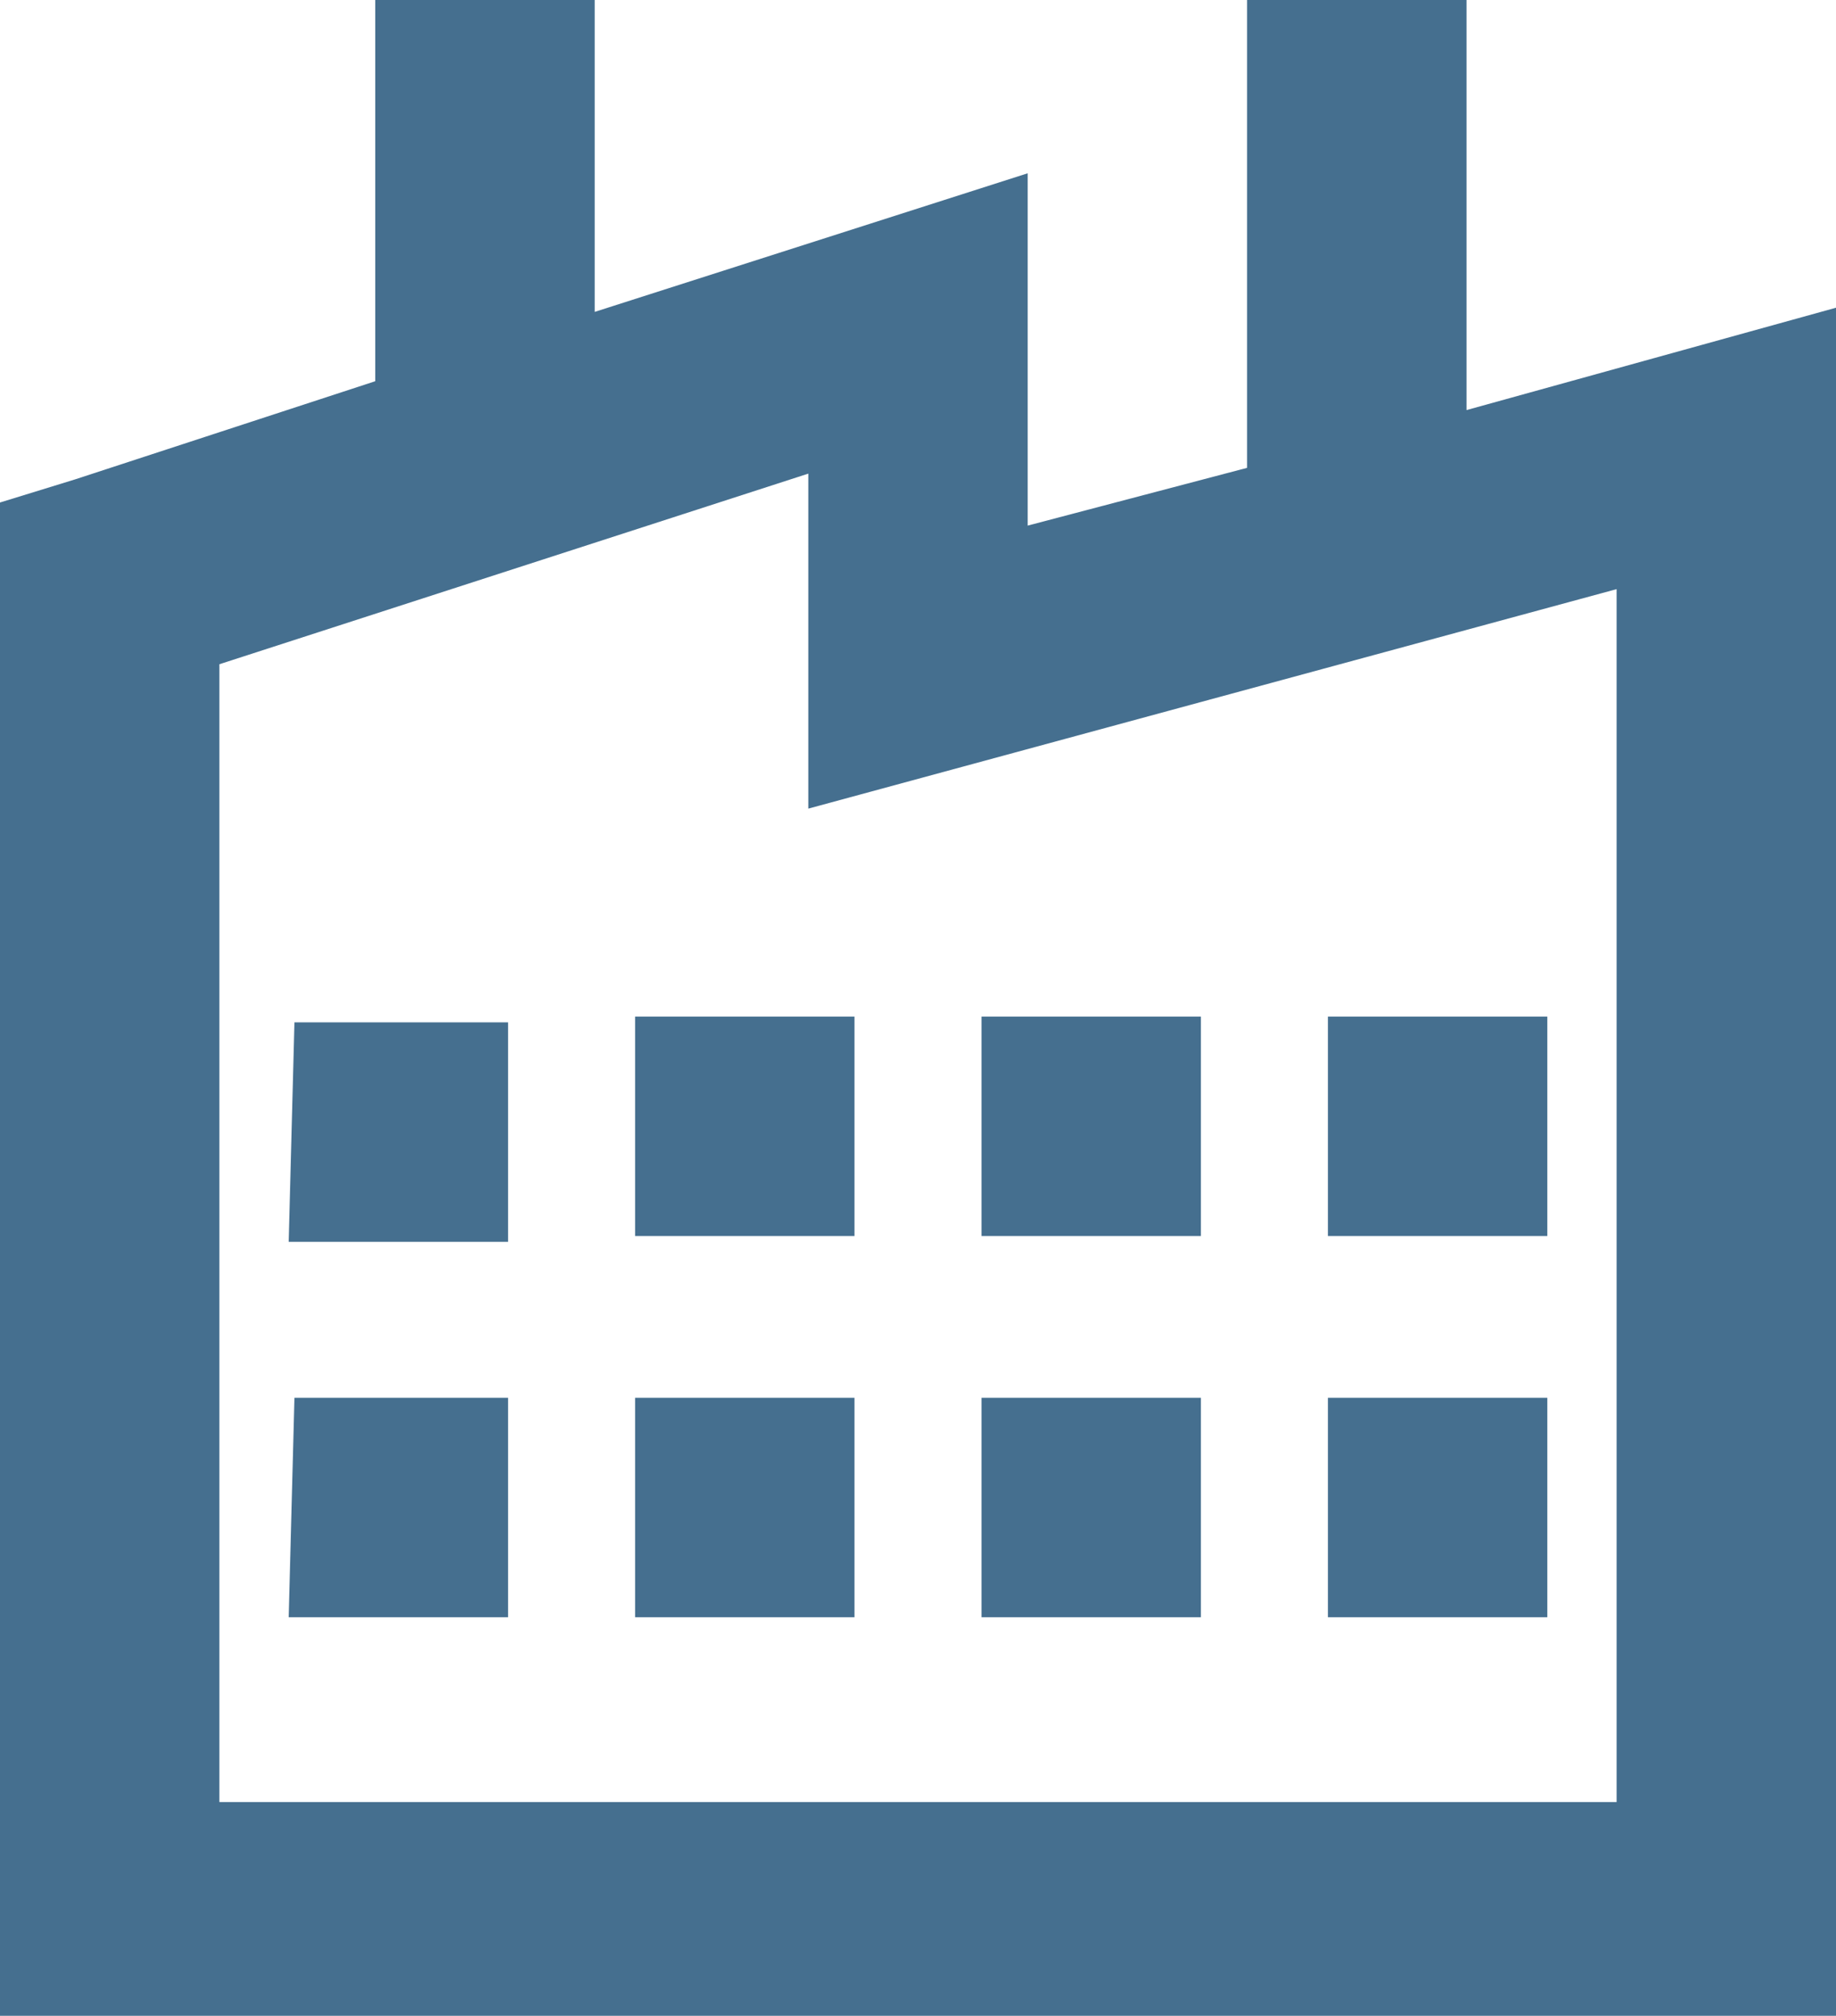 <?xml version="1.0" encoding="utf-8"?>
<!-- Generator: Adobe Illustrator 24.3.0, SVG Export Plug-In . SVG Version: 6.00 Build 0)  -->
<svg version="1.1" id="Слой_1" xmlns="http://www.w3.org/2000/svg" xmlns:xlink="http://www.w3.org/1999/xlink" x="0px" y="0px"
	 viewBox="0 0 31.8 34.9" style="enable-background:new 0 0 31.8 34.9;" xml:space="preserve">
<style type="text/css">
	.st0{fill:#456F8F;}
</style>
<path class="st0" d="M14,8.2L3.8,11.5v19.7H28V10.2L14,14V8.2z M23,21.4h3.8v-3.8H23V21.4z M17,21.4h3.8v-3.8H17V21.4z M11,21.4h3.8
	v-3.8H11V21.4z M23,28h3.8v-3.8H23V28z M17,28h3.8v-3.8H17V28z M11,28h3.8v-3.8H11V28z M5,28h3.8v-3.8H5.1L5,28z M5,21.5h3.8v-3.8
	H5.1L5,21.5z M10.3,0v5.4L17.8,3v6.1l3.8-1V0h3.8v7.1l6.5-1.8v29.6H0V8.7l1.3-0.4l5.2-1.7V0H10.3z"/>
</svg>
